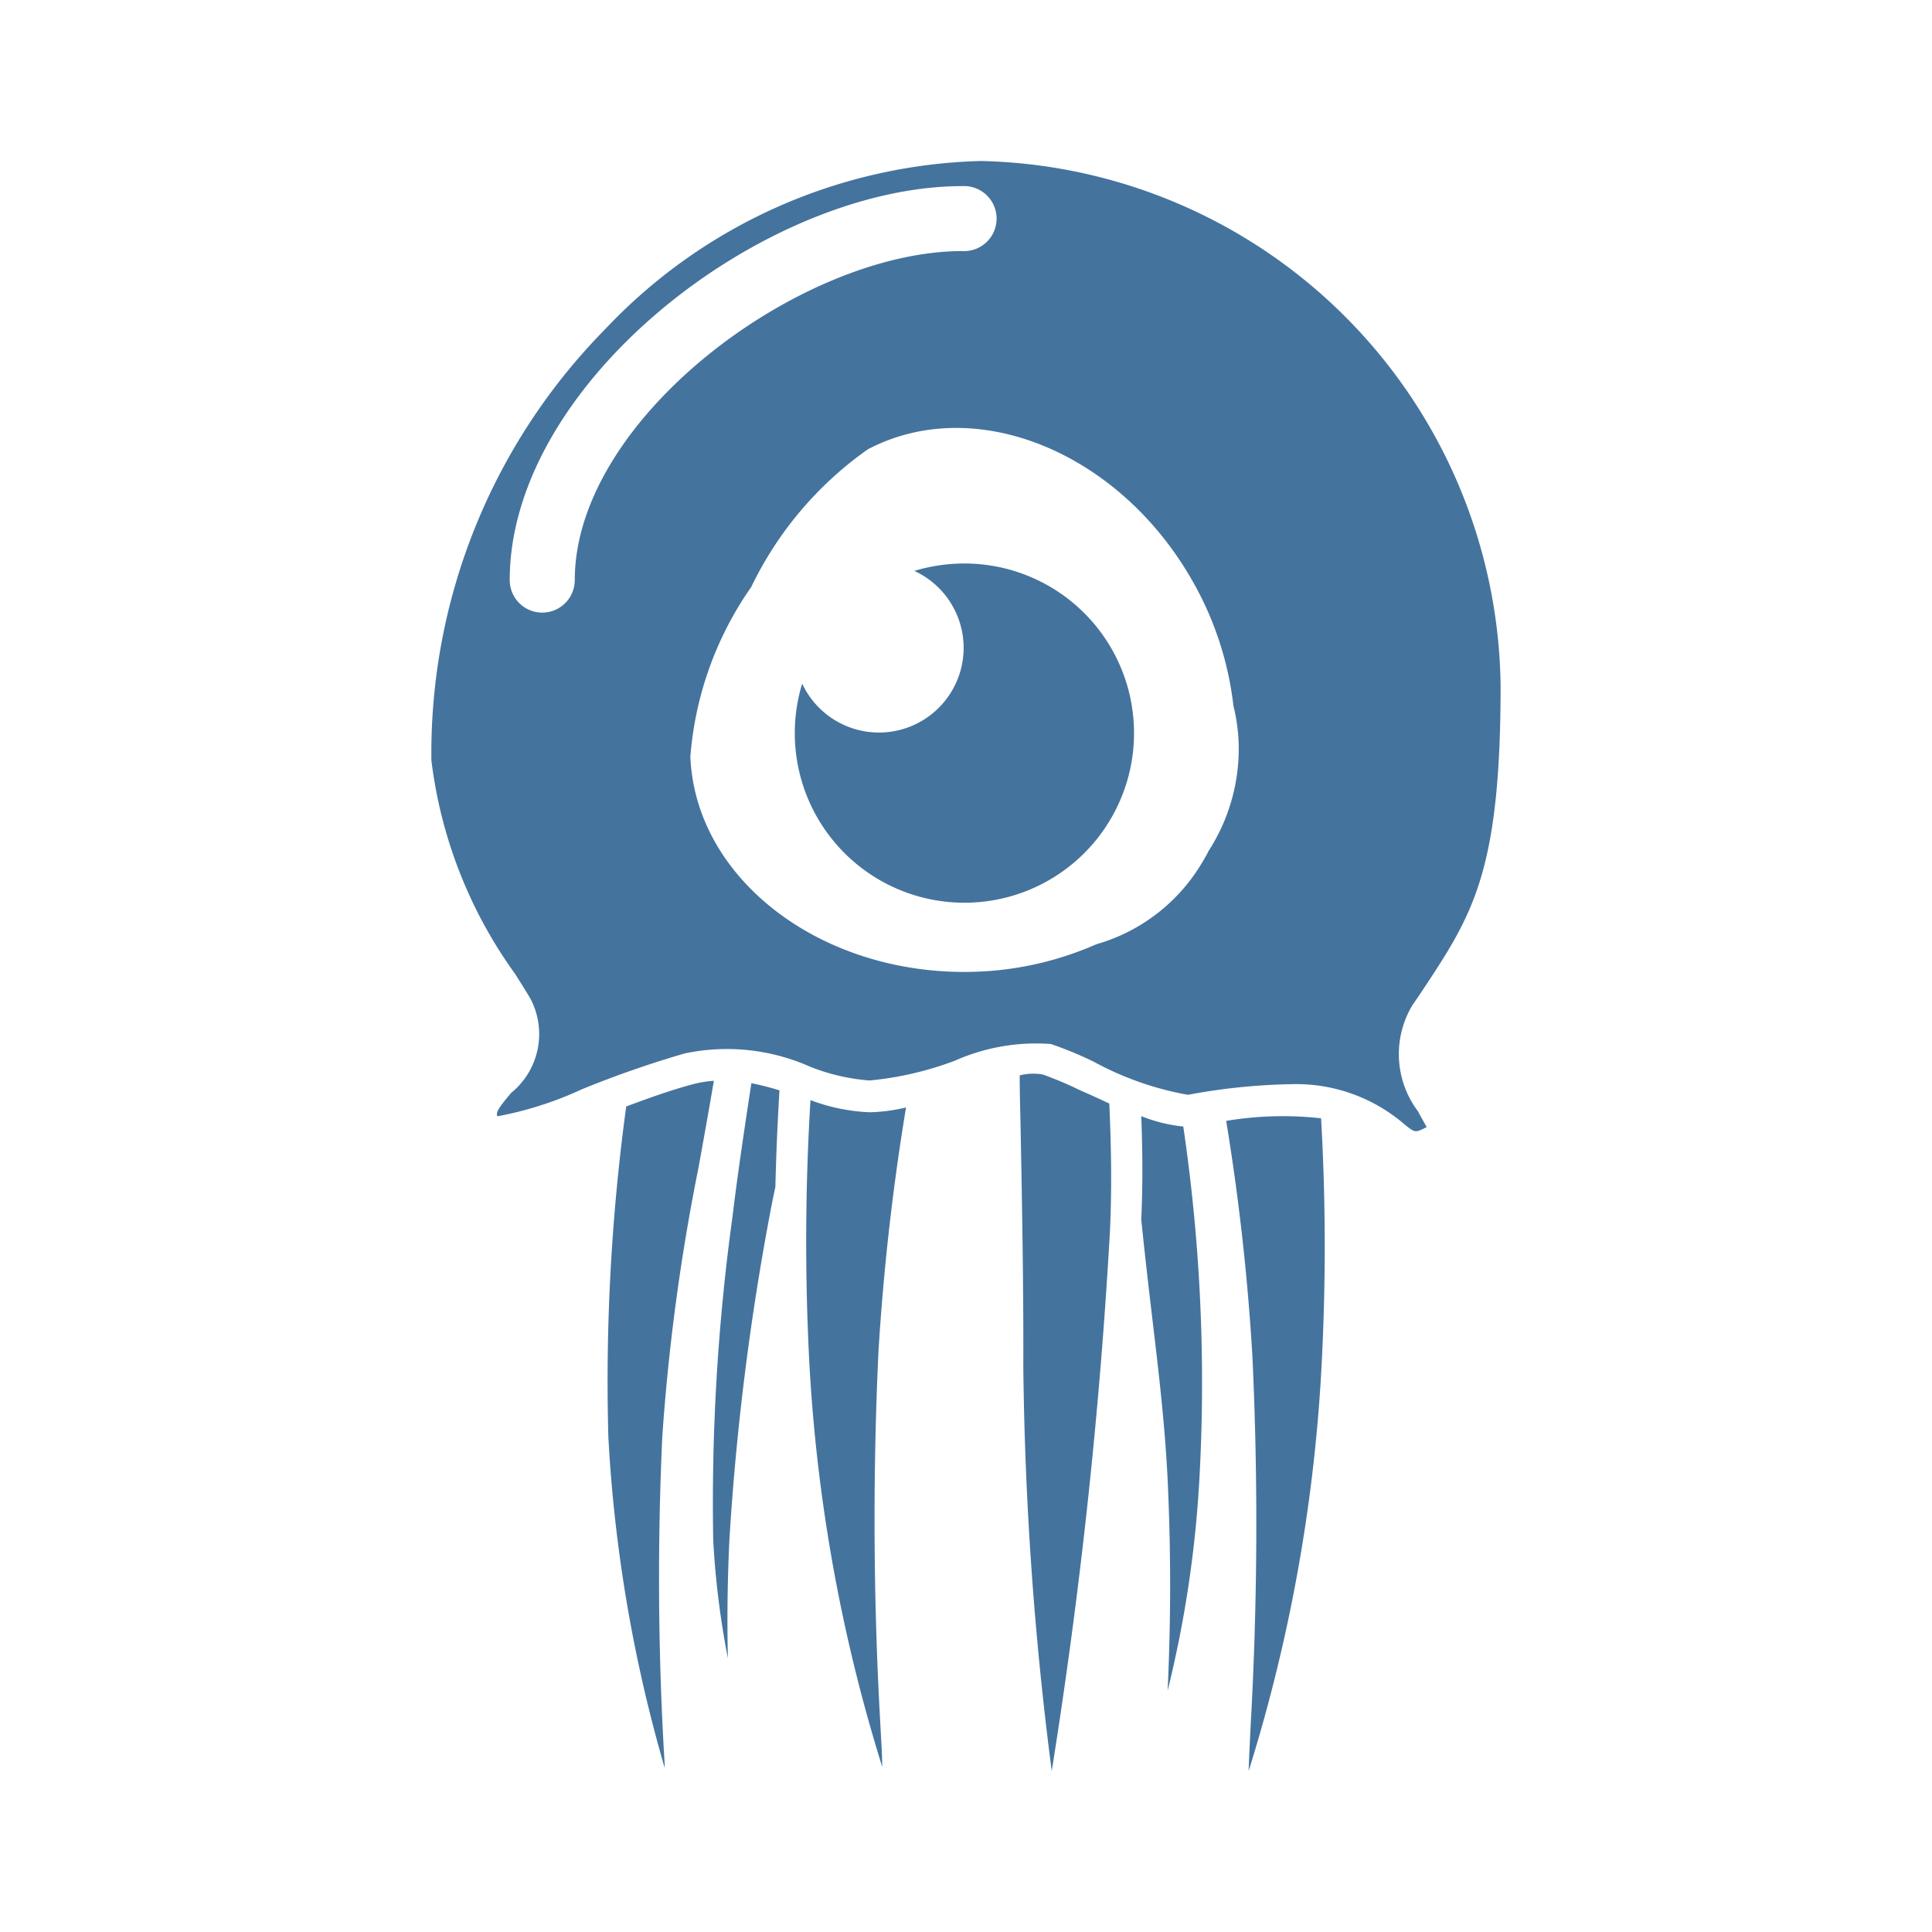 <?xml version="1.0" encoding="UTF-8"?>
<svg width="24px" fill="#44739e" height="24px" viewBox="0 0 24 24" version="1.1" xmlns="http://www.w3.org/2000/svg" xmlns:xlink="http://www.w3.org/1999/xlink">
            <path d="M 11.979,7 V 7 A 2.147,2.147 0 0 0 11.358,7.092 1.052,1.052 0 1 1 9.965,8.492 2.107,2.107 0 1 0 11.979,7 Z m 5.683,5.316 c 0.631,-0.953 0.979,-1.478 0.979,-3.8 v 0 A 6.6,6.6 0 0 0 12.185,2 6.645,6.645 0 0 0 7.518,4.089 7.5,7.5 0 0 0 5.359,9.447 5.714,5.714 0 0 0 6.4,12.1 c 0.076,0.12 0.14,0.223 0.186,0.3 a 0.942,0.942 0 0 1 -0.237,1.177 c -0.169,0.2 -0.192,0.25 -0.169,0.29 a 4.425,4.425 0 0 0 1.047,-0.335 12.9,12.9 0 0 1 1.279,-0.446 2.54,2.54 0 0 1 1.553,0.163 2.481,2.481 0 0 0 0.744,0.173 4.083,4.083 0 0 0 1.057,-0.245 2.487,2.487 0 0 1 1.194,-0.208 4.558,4.558 0 0 1 0.531,0.219 3.853,3.853 0 0 0 1.172,0.412 7.691,7.691 0 0 1 1.284,-0.132 2.06,2.06 0 0 1 1.4,0.494 C 17.58,14.075 17.58,14.075 17.724,14 17.716,13.992 17.656,13.881 17.611,13.8 A 1.18,1.18 0 0 1 17.543,12.491 Z M 7.14,7.206 a 0.404,0.404 0 0 1 -0.808,0 c 0,-2.453 3.169,-4.894 5.624,-4.894 a 0.404,0.404 0 1 1 0,0.807 C 9.947,3.119 7.14,5.2 7.14,7.206 Z m 7.874,3.364 c -0.025,0.051 -0.053,0.1 -0.082,0.147 v 0 a 2.244,2.244 0 0 1 -1.313,1.013 4.052,4.052 0 0 1 -1.565,0.343 C 10.186,12.106 8.637,10.913 8.576,9.399 A 4.246,4.246 0 0 1 9.332,7.292 4.456,4.456 0 0 1 10.78,5.582 c 1.342,-0.706 3.151,0.041 4.056,1.675 a 4.057,4.057 0 0 1 0.486,1.511 2.22,2.22 0 0 1 0.066,0.513 2.338,2.338 0 0 1 -0.374,1.289 z m -1.588,2.978 a 4.652,4.652 0 0 0 -0.471,-0.2 0.683,0.683 0 0 0 -0.288,0.011 c 0,0.23 0.008,0.459 0.012,0.69 0.018,0.949 0.036,1.931 0.033,2.923 A 42.262,42.262 0 0 0 13.065,22 66.071,66.071 0 0 0 13.788,15.3 c 0.026,-0.553 0.015,-1.084 -0.008,-1.592 -0.114,-0.052 -0.231,-0.108 -0.354,-0.16 z m -4.815,-0.08 c -0.268,0.071 -0.554,0.173 -0.832,0.277 a 25.319,25.319 0 0 0 -0.222,4.1 18.194,18.194 0 0 0 0.7,4.116 C 8.257,21.883 8.249,21.8 8.245,21.717 A 38.368,38.368 0 0 1 8.227,17.85 25.9,25.9 0 0 1 8.678,14.5 c 0.064,-0.353 0.128,-0.71 0.19,-1.074 a 1.392,1.392 0 0 0 -0.257,0.042 z m 1.457,0.198 a 29.1,29.1 0 0 0 -0.021,3.126 20.572,20.572 0 0 0 0.912,5.155 c 0,-0.163 -0.015,-0.357 -0.025,-0.563 a 44.93,44.93 0 0 1 -0.022,-4.584 29.6,29.6 0 0 1 0.343,-3.043 2.118,2.118 0 0 1 -0.449,0.06 2.339,2.339 0 0 1 -0.738,-0.151 z m 5.164,0.258 a 28.22,28.22 0 0 1 0.326,2.928 44.663,44.663 0 0 1 -0.022,4.585 c -0.01,0.206 -0.02,0.4 -0.025,0.563 a 20.43,20.43 0 0 0 0.912,-5.154 27.989,27.989 0 0 0 -0.012,-2.954 4.274,4.274 0 0 0 -1.179,0.032 z m -1.055,-0.059 c 0.016,0.413 0.021,0.84 0,1.283 0.04,0.394 0.084,0.777 0.128,1.151 0.085,0.714 0.166,1.388 0.2,2.084 0.054,1.162 0.026,2.034 0,2.618 a 14.178,14.178 0 0 0 0.394,-2.624 21.786,21.786 0 0 0 -0.2,-4.383 1.92,1.92 0 0 1 -0.522,-0.129 z M 9.1,15.109 A 26.043,26.043 0 0 0 8.86,19.134 10.639,10.639 0 0 0 9.042,20.6 C 9.033,20.21 9.033,19.725 9.06,19.142 a 32.462,32.462 0 0 1 0.509,-4.086 c 0.017,-0.093 0.039,-0.2 0.063,-0.311 0.01,-0.395 0.026,-0.8 0.051,-1.2 A 3.43,3.43 0 0 0 9.334,13.456 C 9.259,13.941 9.152,14.664 9.1,15.109 Z"/>

</svg>